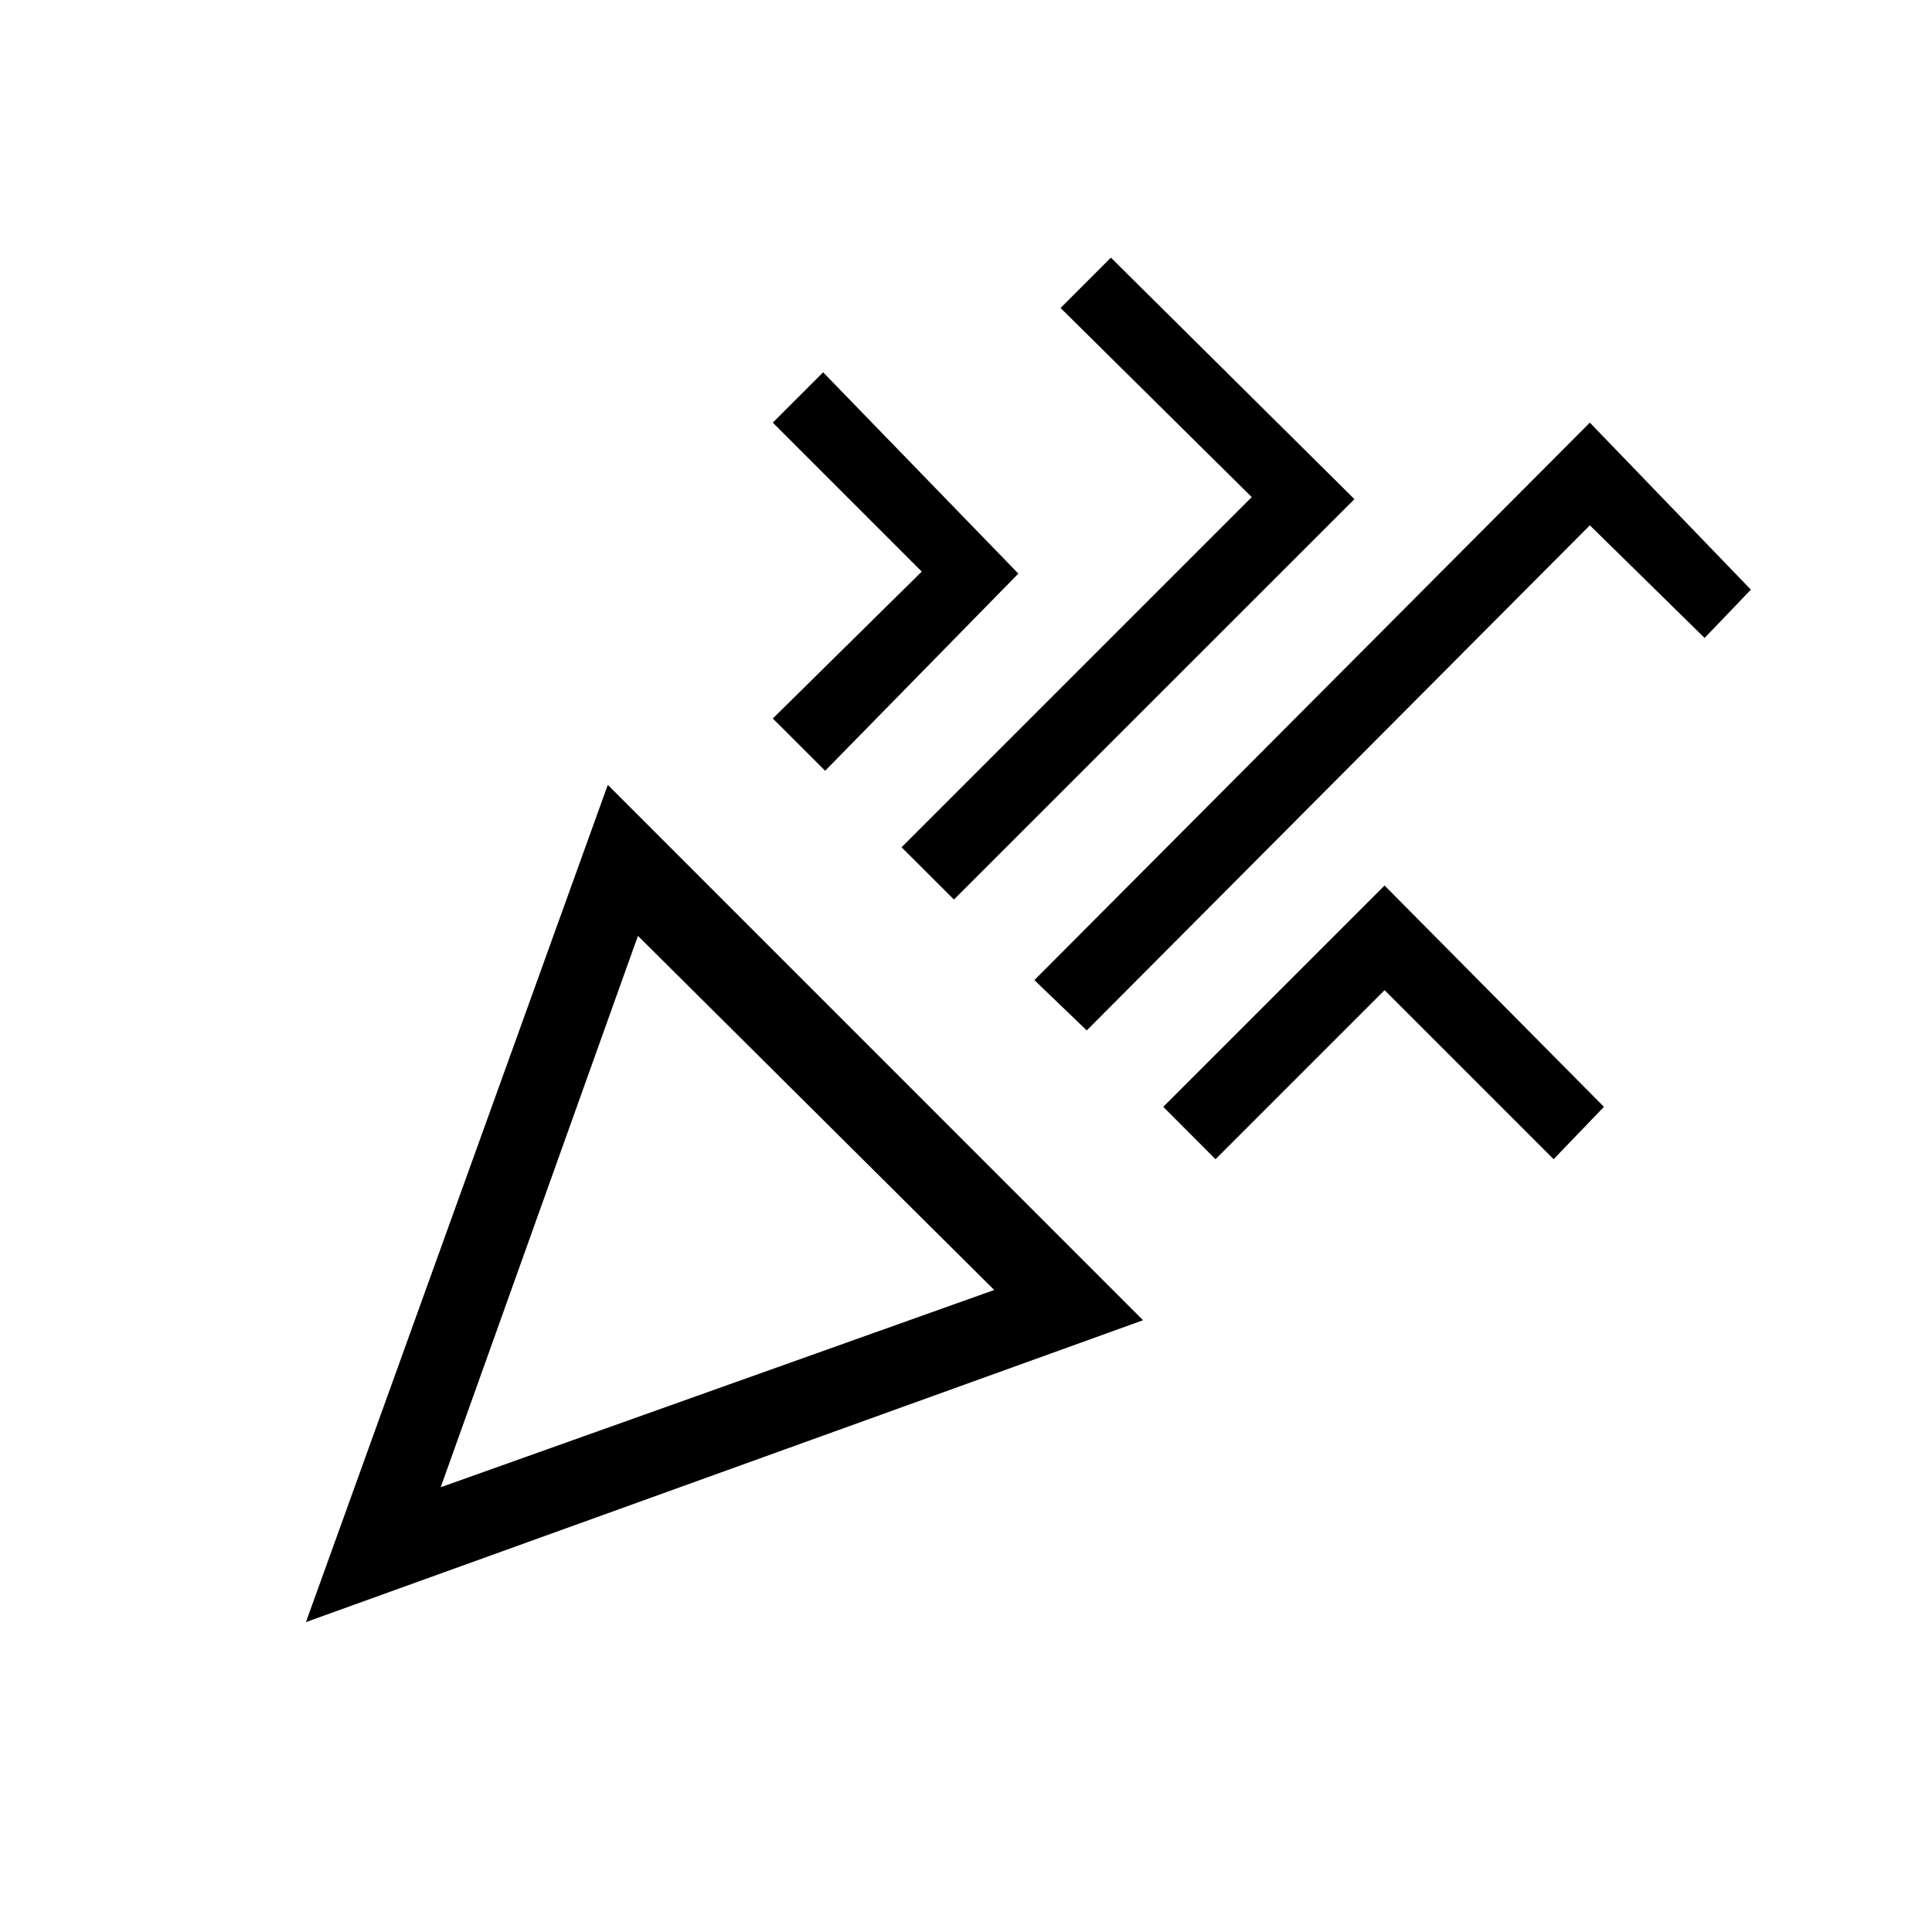 <svg xmlns="http://www.w3.org/2000/svg" height="20" width="20"><path d="M3.167 16.792 6.292 8.125 11.833 13.667ZM4.562 15.396 10.292 13.354 6.604 9.688ZM11.25 10.667 10.708 10.146 16.458 4.375 18.125 6.104 17.646 6.604 16.458 5.438ZM8.542 7.979 8 7.438 9.542 5.917 8 4.375 8.521 3.854 10.542 5.938ZM9.875 9.312 9.333 8.771 12.958 5.146 10.979 3.188 11.5 2.667 14.021 5.167ZM12.583 12 12.042 11.458 14.333 9.167 16.604 11.458 16.083 12 14.333 10.25ZM4.562 15.396Z"/></svg>